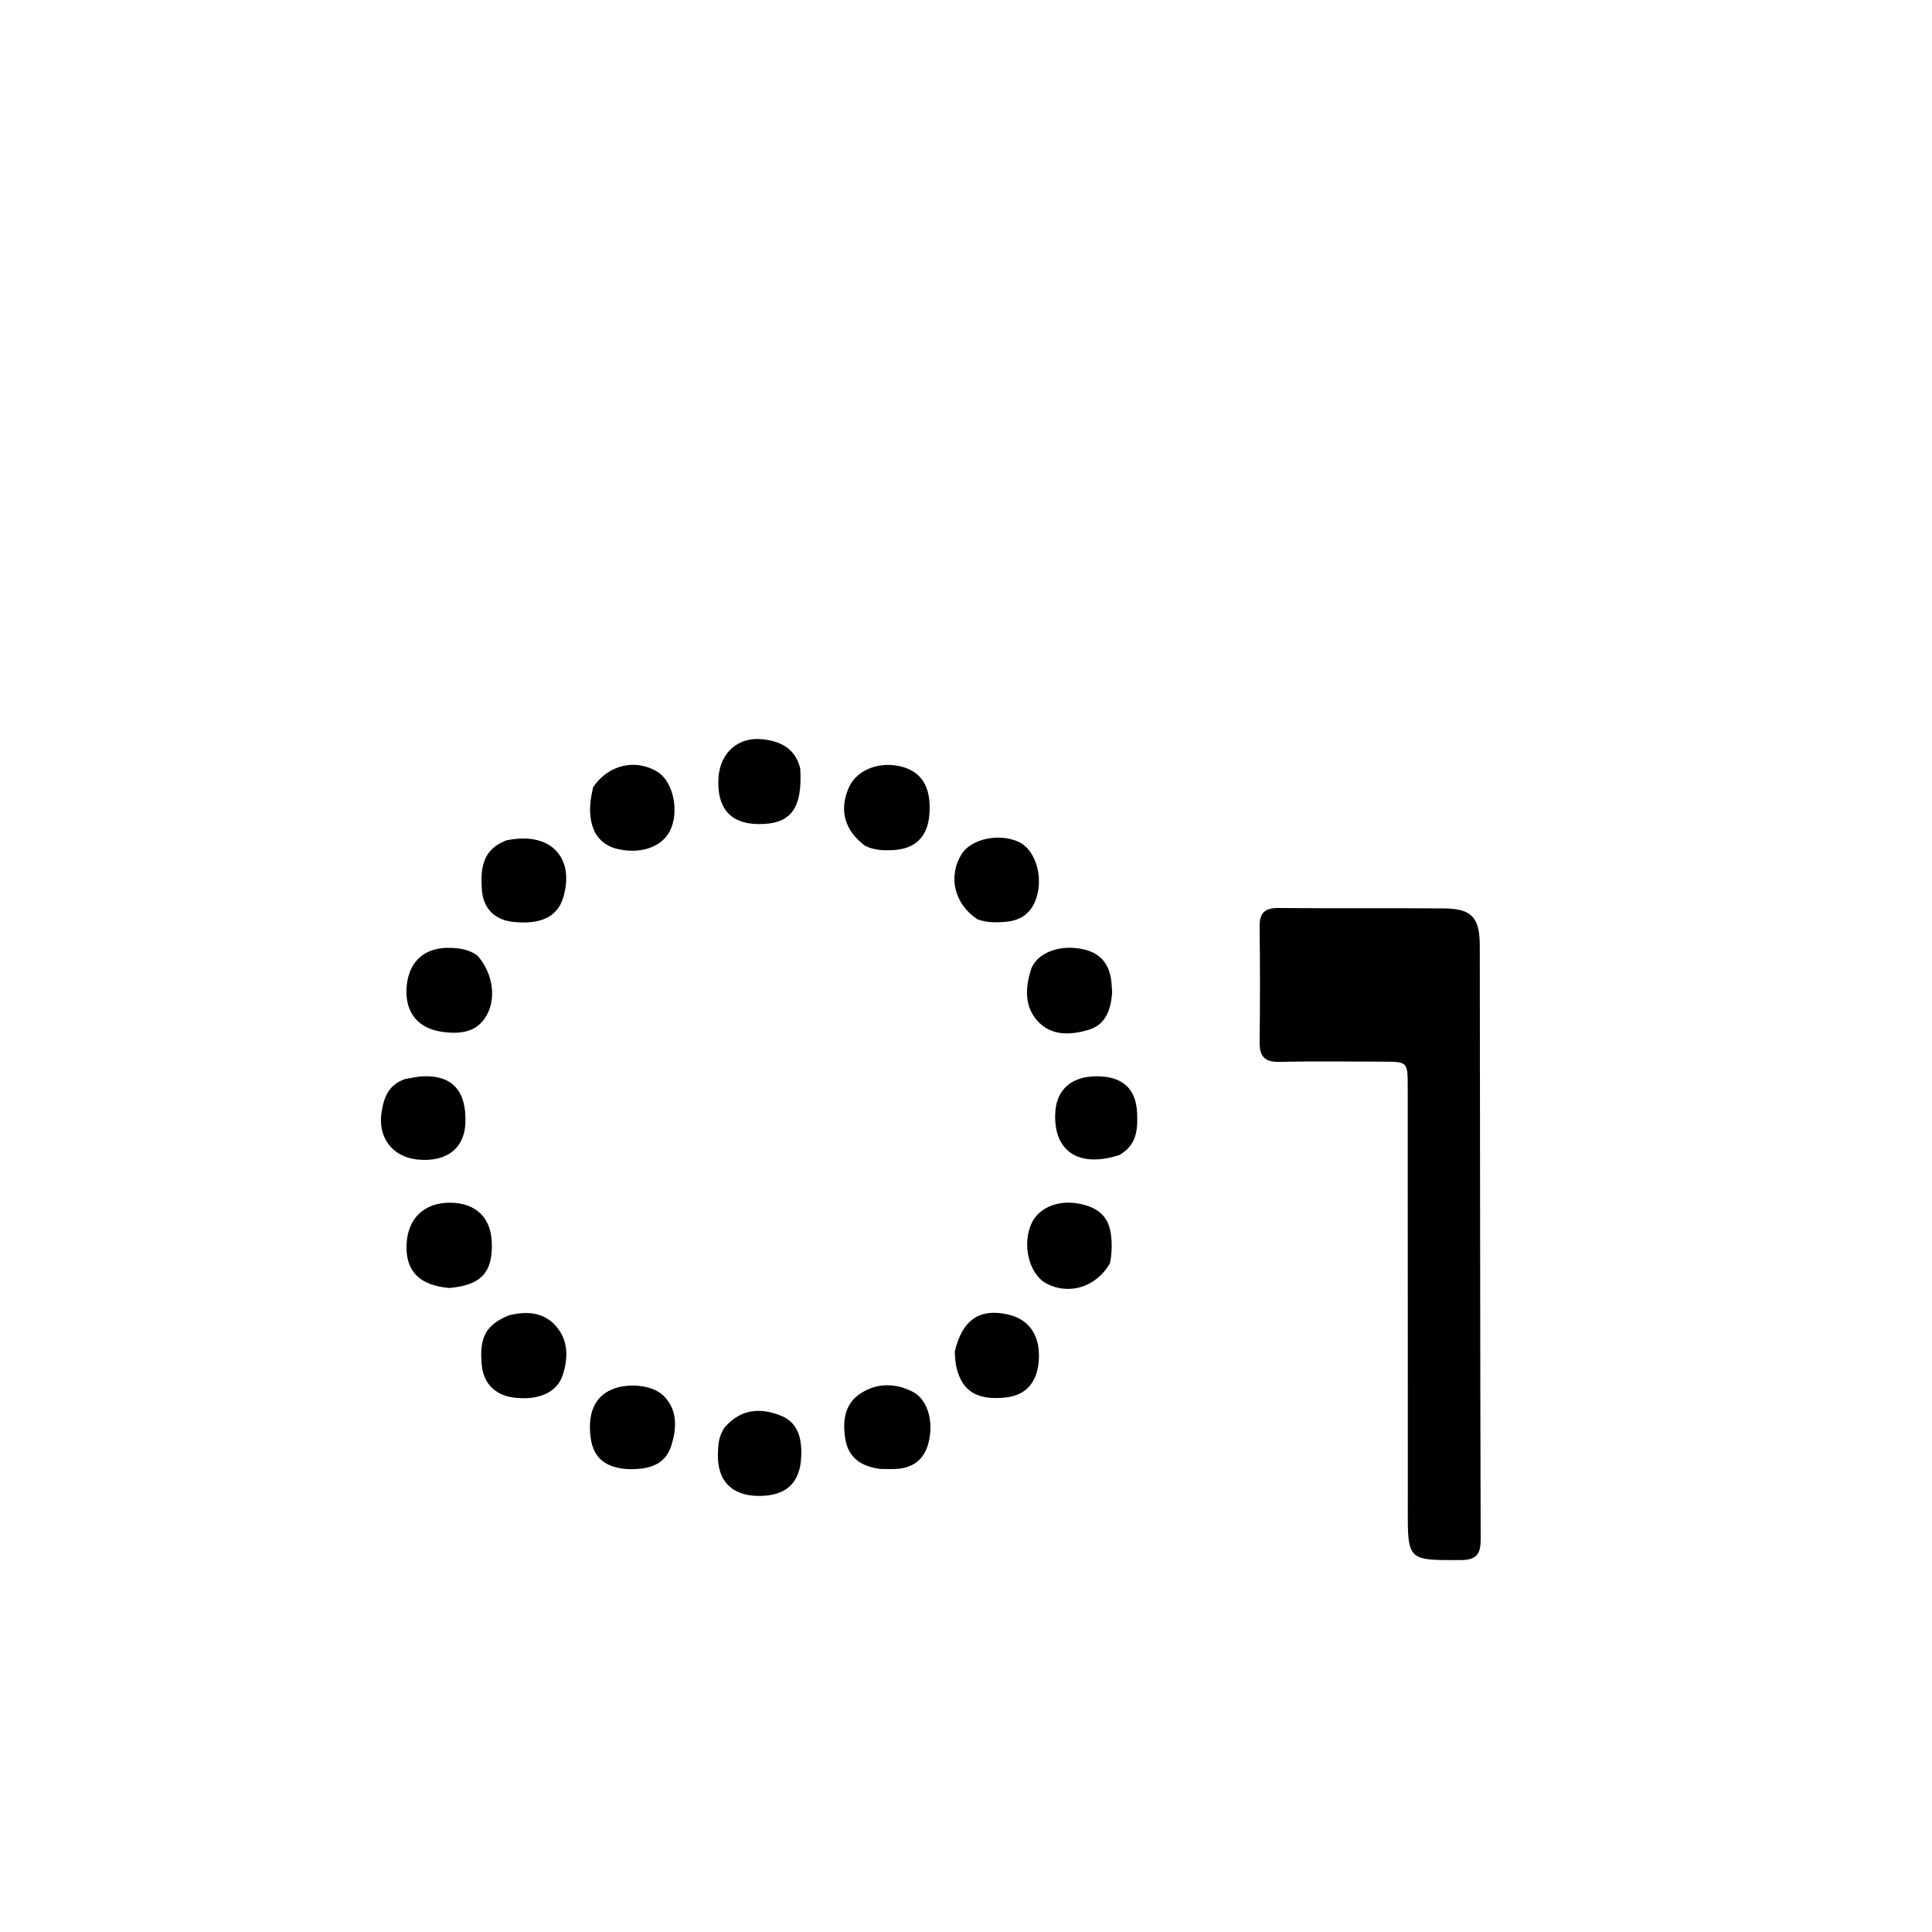 <svg version="1.1" id="Layer_1" xmlns="http://www.w3.org/2000/svg" xmlns:xlink="http://www.w3.org/1999/xlink" x="0px" y="0px"
	 width="100%" viewBox="0 0 512 512" enable-background="new 0 0 512 512" xml:space="preserve">
<path fill="#000000" opacity="1" stroke="none" 
	d="
M373.091,393.999 
	C373.083,358.366 373.08,323.232 373.059,288.099 
	C373.055,281.38 373.025,281.366 366.498,281.353 
	C357.34,281.335 348.178,281.201 339.025,281.402 
	C335.04,281.49 333.762,279.873 333.812,276.094 
	C333.945,265.939 333.937,255.779 333.809,245.624 
	C333.763,242.019 335.072,240.592 338.775,240.628 
	C353.427,240.771 368.081,240.622 382.733,240.742 
	C389.964,240.801 392.147,243.134 392.158,250.551 
	C392.239,303.002 392.243,355.452 392.393,407.903 
	C392.405,411.921 391.271,413.421 387.05,413.435 
	C373.039,413.482 373.039,413.632 373.081,399.495 
	C373.086,397.83 373.087,396.164 373.091,393.999 
z"/>
<path fill="#000000" opacity="1" stroke="none" 
	d="
M294.154,334.773 
	C290.552,341.098 283.339,343.278 277.399,340.193 
	C272.615,337.709 270.677,329.471 273.553,323.85 
	C275.497,320.052 280.363,318.015 285.62,318.931 
	C290.222,319.734 293.691,321.797 294.388,326.985 
	C294.723,329.486 294.704,331.929 294.154,334.773 
z"/>
<path fill="#000000" opacity="1" stroke="none" 
	d="
M126.559,253.274 
	C130.66,257.939 131.57,264.577 128.918,269.164 
	C126.354,273.599 122.117,274.026 117.653,273.518 
	C110.699,272.727 107.12,268.189 107.787,261.219 
	C108.42,254.612 112.732,250.863 119.618,251.204 
	C121.9,251.317 124.276,251.564 126.559,253.274 
z"/>
<path fill="#000000" opacity="1" stroke="none" 
	d="
M157.193,208.594 
	C161.296,202.555 168.594,200.995 174.327,204.606 
	C178.492,207.23 180.115,215.308 177.481,220.309 
	C175.38,224.298 170.305,226.237 164.422,225.155 
	C160.06,224.353 157.41,221.794 156.608,217.309 
	C156.099,214.46 156.472,211.717 157.193,208.594 
z"/>
<path fill="#000000" opacity="1" stroke="none" 
	d="
M229.298,224.176 
	C223.745,220.071 222.332,214.596 224.966,208.67 
	C226.918,204.278 232.435,201.875 238.053,202.97 
	C244.092,204.148 246.81,208.323 246.31,215.653 
	C245.893,221.763 242.586,225.027 236.499,225.298 
	C234.169,225.402 231.849,225.356 229.298,224.176 
z"/>
<path fill="#000000" opacity="1" stroke="none" 
	d="
M119.015,341.325 
	C111.106,340.623 107.514,336.859 107.737,329.96 
	C107.966,322.886 112.425,318.624 119.482,318.731 
	C126.069,318.832 130.044,322.644 130.328,329.133 
	C130.677,337.11 127.515,340.653 119.015,341.325 
z"/>
<path fill="#000000" opacity="1" stroke="none" 
	d="
M233.322,389.289 
	C228.105,388.622 224.777,386.224 224,381.273 
	C223.272,376.64 223.765,372.068 228.06,369.271 
	C232.389,366.451 237.253,366.501 241.808,368.794 
	C245.883,370.846 247.557,376.834 246.005,382.575 
	C244.809,387 241.732,389.111 237.244,389.297 
	C236.083,389.345 234.919,389.311 233.322,389.289 
z"/>
<path fill="#000000" opacity="1" stroke="none" 
	d="
M134.913,348.562 
	C139.804,347.355 144.138,347.838 147.271,351.353 
	C150.664,355.16 150.628,359.919 149.073,364.56 
	C147.555,369.093 142.514,371.233 136.04,370.362 
	C131.212,369.713 128.158,366.612 127.684,361.879 
	C126.945,354.485 128.68,351.121 134.913,348.562 
z"/>
<path fill="#000000" opacity="1" stroke="none" 
	d="
M294.731,262.889 
	C294.414,267.747 292.964,271.657 288.29,272.983 
	C283.51,274.34 278.463,274.56 274.834,270.434 
	C271.45,266.587 271.763,261.723 273.151,257.143 
	C274.366,253.135 279.41,250.756 284.769,251.221 
	C289.472,251.629 293.118,253.514 294.264,258.534 
	C294.559,259.826 294.608,261.173 294.731,262.889 
z"/>
<path fill="#000000" opacity="1" stroke="none" 
	d="
M134.123,222.727 
	C145.662,220.242 152.343,227 149.332,237.635 
	C147.85,242.868 143.502,245.066 136.097,244.325 
	C131.061,243.821 127.993,240.699 127.681,235.601 
	C127.354,230.255 127.752,225.196 134.123,222.727 
z"/>
<path fill="#000000" opacity="1" stroke="none" 
	d="
M253.011,358.257 
	C254.998,349.676 259.698,346.569 267.359,348.413 
	C272.98,349.766 275.827,354.247 275.262,360.851 
	C274.774,366.55 271.694,369.845 266.365,370.369 
	C258.975,371.096 255.058,368.742 253.508,362.558 
	C253.19,361.291 253.124,359.961 253.011,358.257 
z"/>
<path fill="#000000" opacity="1" stroke="none" 
	d="
M166.182,389.323 
	C160.671,388.906 157.347,386.595 156.566,381.223 
	C155.688,375.175 157.279,370.76 161.333,368.601 
	C165.647,366.305 172.873,366.847 175.93,369.964 
	C179.684,373.789 179.295,378.639 177.907,383.103 
	C176.263,388.388 171.648,389.529 166.182,389.323 
z"/>
<path fill="#000000" opacity="1" stroke="none" 
	d="
M258.994,243.607 
	C252.853,239.513 251.223,232.283 254.781,226.435 
	C257.317,222.266 264.908,220.658 270.118,223.187 
	C273.895,225.019 276.126,230.931 275.073,236.318 
	C274.106,241.269 271.17,243.983 266.292,244.315 
	C263.971,244.473 261.631,244.583 258.994,243.607 
z"/>
<path fill="#000000" opacity="1" stroke="none" 
	d="
M192.027,378.285 
	C196.382,373.295 201.54,373.043 206.834,375.121 
	C211.567,376.98 212.499,381.233 212.339,385.863 
	C212.091,393.062 208.28,396.568 200.778,396.431 
	C193.9,396.305 190.076,392.407 190.252,385.328 
	C190.309,383.061 190.405,380.641 192.027,378.285 
z"/>
<path fill="#000000" opacity="1" stroke="none" 
	d="
M107.347,285.962 
	C109.205,285.629 110.681,285.286 112.167,285.229 
	C119.868,284.936 123.637,289.13 123.338,297.567 
	C123.096,304.391 118.274,308.067 110.591,307.284 
	C103.959,306.607 100.022,301.37 101.128,294.636 
	C101.743,290.893 102.907,287.489 107.347,285.962 
z"/>
<path fill="#000000" opacity="1" stroke="none" 
	d="
M212.07,203.611 
	C212.73,214.509 209.464,218.581 200.647,218.382 
	C193.467,218.22 189.937,214.015 190.402,206.179 
	C190.805,199.4 195.733,195.097 202.341,195.936 
	C206.871,196.511 210.679,198.238 212.07,203.611 
z"/>
<path fill="#000000" opacity="1" stroke="none" 
	d="
M296.668,306.089 
	C285.696,309.631 279.037,304.978 279.671,294.669 
	C280.042,288.637 284.111,285.175 290.767,285.231 
	C297.575,285.287 301.086,288.569 301.35,295.028 
	C301.525,299.311 301.303,303.393 296.668,306.089 
z"/>
</svg>